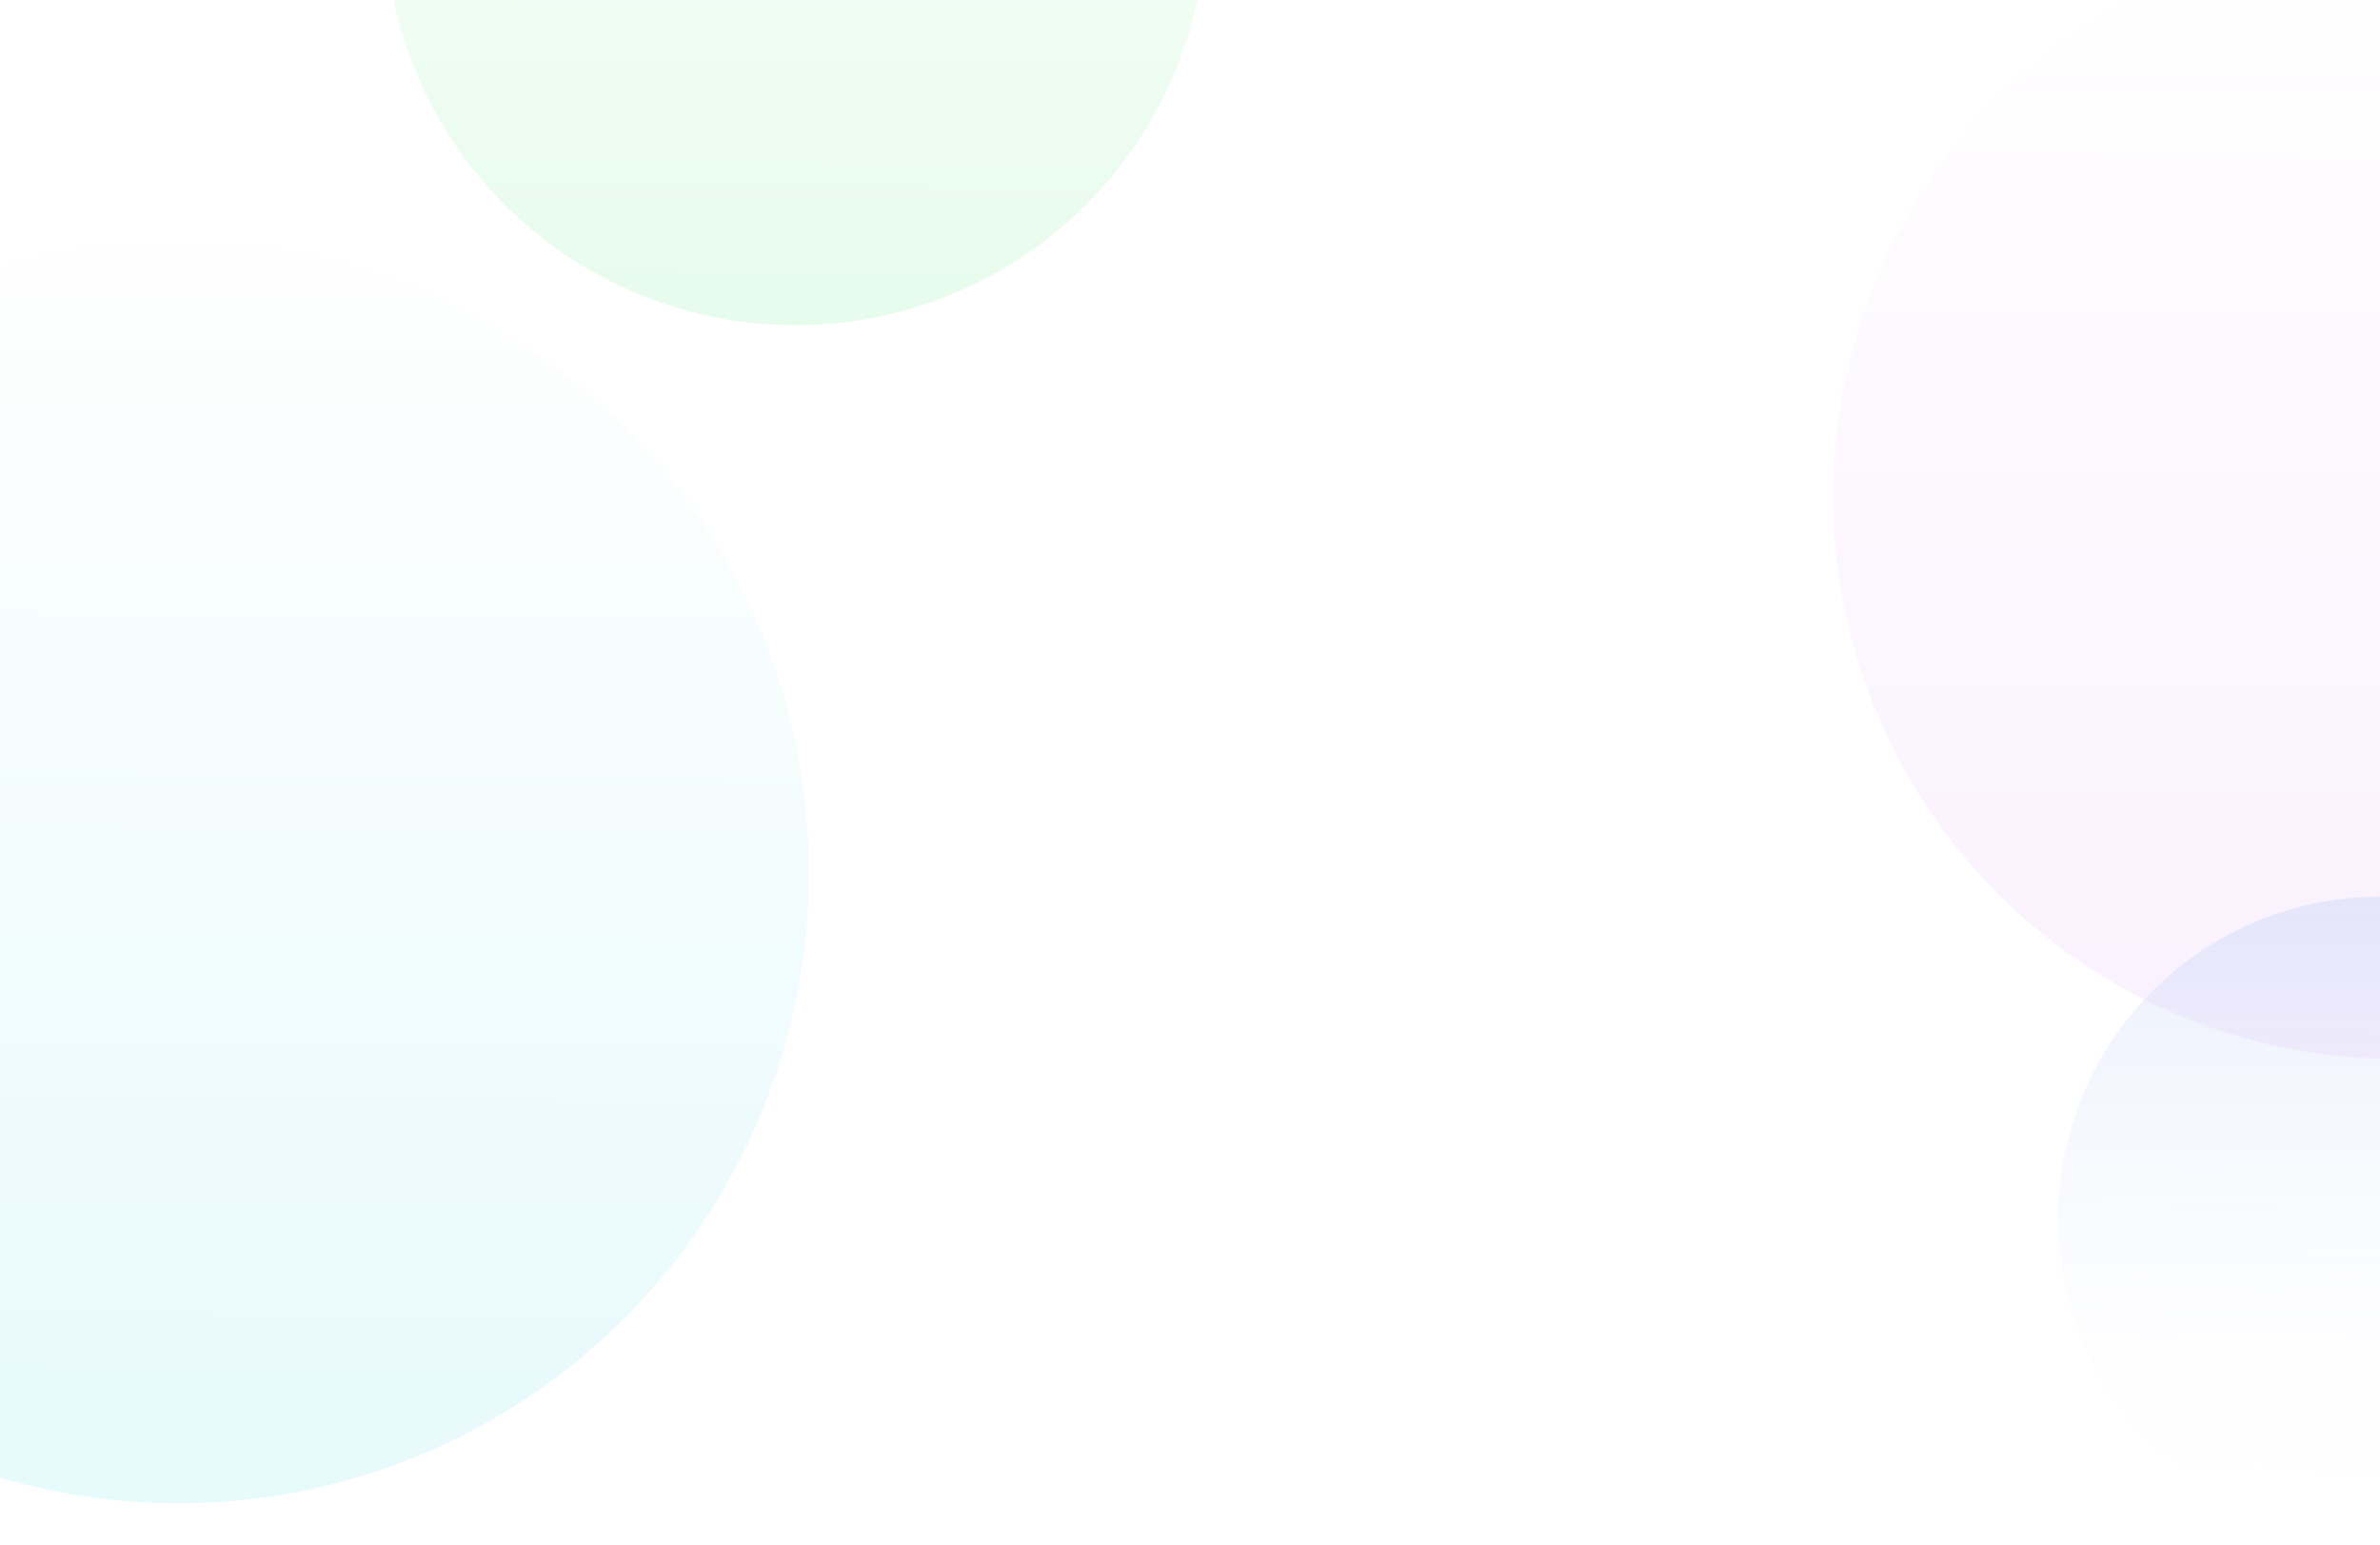 <svg width="1400" height="909" viewBox="0 0 1400 909" fill="none" xmlns="http://www.w3.org/2000/svg">
<g filter="url(#filter0_f_15_40)">
<circle cx="371" cy="371" r="371" transform="matrix(-1 -0.005 -0.005 1 477.682 144.19)" fill="url(#paint0_linear_15_40)" fill-opacity="0.1"/>
</g>
<g filter="url(#filter1_f_15_40)">
<circle cx="241.721" cy="241.721" r="241.721" transform="matrix(-1 -0.005 -0.005 1 710.816 -290.924)" fill="url(#paint1_linear_15_40)" fill-opacity="0.1"/>
</g>
<g filter="url(#filter2_f_15_40)">
<circle cx="331.385" cy="331.385" r="331.385" transform="matrix(-1 -0.005 -0.005 1 1742.83 -38.081)" fill="url(#paint2_linear_15_40)" fill-opacity="0.06"/>
</g>
<g filter="url(#filter3_f_15_40)">
<circle cx="1400" cy="716.795" r="189.255" transform="rotate(179.74 1400 716.795)" fill="url(#paint3_linear_15_40)" fill-opacity="0.3"/>
</g>
<defs>
<filter id="filter0_f_15_40" x="-269" y="139.5" width="748" height="748" filterUnits="userSpaceOnUse" color-interpolation-filters="sRGB">
<feFlood flood-opacity="0" result="BackgroundImageFix"/>
<feBlend mode="normal" in="SourceGraphic" in2="BackgroundImageFix" result="shape"/>
<feGaussianBlur stdDeviation="1.5" result="effect1_foregroundBlur_15_40"/>
</filter>
<filter id="filter1_f_15_40" x="223.279" y="-295.025" width="489.441" height="489.441" filterUnits="userSpaceOnUse" color-interpolation-filters="sRGB">
<feFlood flood-opacity="0" result="BackgroundImageFix"/>
<feBlend mode="normal" in="SourceGraphic" in2="BackgroundImageFix" result="shape"/>
<feGaussianBlur stdDeviation="1.5" result="effect1_foregroundBlur_15_40"/>
</filter>
<filter id="filter2_f_15_40" x="1076.56" y="-41.59" width="666.771" height="666.771" filterUnits="userSpaceOnUse" color-interpolation-filters="sRGB">
<feFlood flood-opacity="0" result="BackgroundImageFix"/>
<feBlend mode="normal" in="SourceGraphic" in2="BackgroundImageFix" result="shape"/>
<feGaussianBlur stdDeviation="1" result="effect1_foregroundBlur_15_40"/>
</filter>
<filter id="filter3_f_15_40" x="1208.74" y="525.54" width="382.51" height="382.51" filterUnits="userSpaceOnUse" color-interpolation-filters="sRGB">
<feFlood flood-opacity="0" result="BackgroundImageFix"/>
<feBlend mode="normal" in="SourceGraphic" in2="BackgroundImageFix" result="shape"/>
<feGaussianBlur stdDeviation="1" result="effect1_foregroundBlur_15_40"/>
</filter>
<linearGradient id="paint0_linear_15_40" x1="371" y1="0" x2="371" y2="742" gradientUnits="userSpaceOnUse">
<stop stop-color="white"/>
<stop offset="1" stop-color="#13D0E3"/>
</linearGradient>
<linearGradient id="paint1_linear_15_40" x1="241.721" y1="0" x2="241.721" y2="483.441" gradientUnits="userSpaceOnUse">
<stop stop-color="white"/>
<stop offset="1" stop-color="#13E34B"/>
</linearGradient>
<linearGradient id="paint2_linear_15_40" x1="331.385" y1="0" x2="331.385" y2="662.771" gradientUnits="userSpaceOnUse">
<stop stop-color="white"/>
<stop offset="1" stop-color="#A113E3"/>
</linearGradient>
<linearGradient id="paint3_linear_15_40" x1="1400" y1="527.54" x2="1400" y2="906.05" gradientUnits="userSpaceOnUse">
<stop stop-color="white" stop-opacity="0"/>
<stop offset="1" stop-color="#B5C7F4"/>
</linearGradient>
</defs>
</svg>
